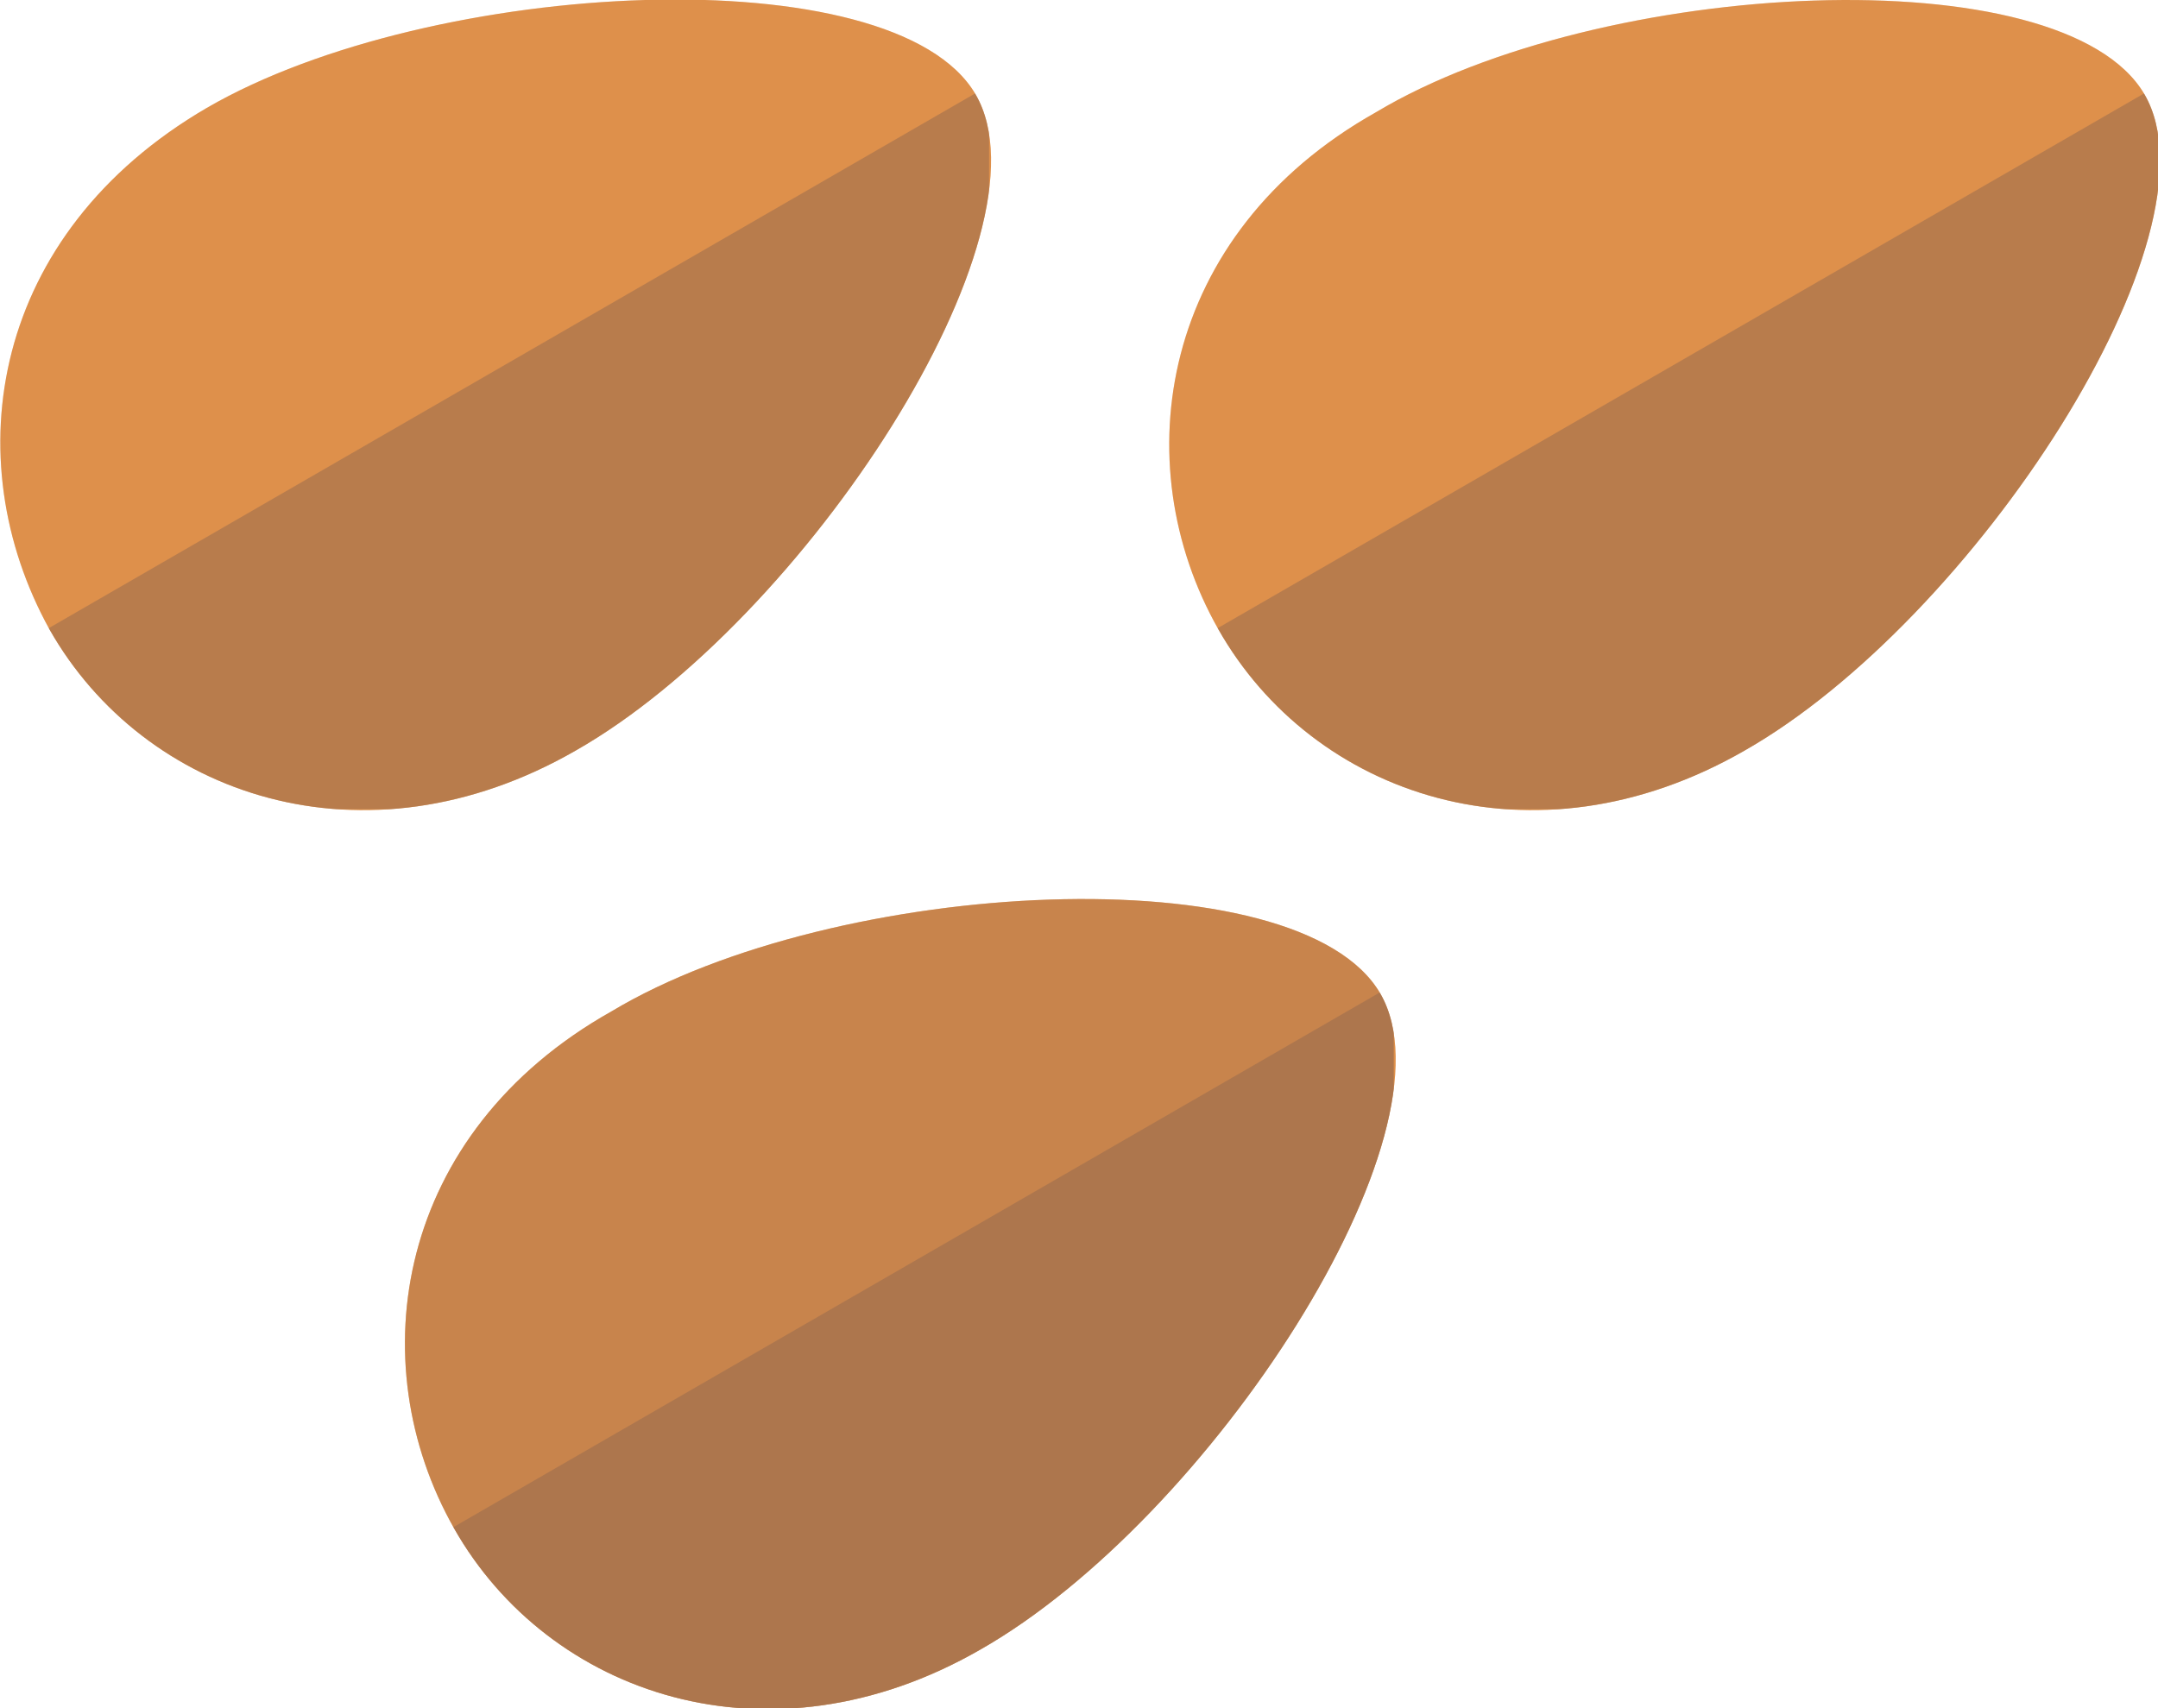 <svg xmlns="http://www.w3.org/2000/svg" xmlns:xlink="http://www.w3.org/1999/xlink" width="48" height="38" viewBox="0 0 48 38"><defs><path id="a" d="M21.7 2.1c1.8 3.1-3.8 11.7-8.9 14.6-4.7 2.7-9.6 1-11.7-2.7C-1 10.2-.2 5.2 4.6 2.4c5-2.9 15.3-3.4 17.1-.3zm26 0c1.8 3.1-3.8 11.7-8.9 14.6-4.7 2.7-9.6 1-11.7-2.7-2.1-3.7-1.3-8.8 3.5-11.5 5-3 15.3-3.5 17.1-.4zm-17 20c1.8 3.1-3.8 11.7-8.9 14.6-4.7 2.7-9.6 1-11.7-2.7-2.1-3.7-1.3-8.8 3.5-11.5 5-3 15.3-3.5 17.1-.4z"/></defs><use xlink:href="#a" overflow="visible" fill-rule="evenodd" clip-rule="evenodd" fill="#d99a57"/><clipPath id="b"><use xlink:href="#a" overflow="visible"/></clipPath><path opacity=".3" clip-path="url(#b)" fill-rule="evenodd" clip-rule="evenodd" fill="#ea7a2f" d="M0 0h48v38H0z"/><path opacity=".3" clip-path="url(#b)" fill-rule="evenodd" clip-rule="evenodd" fill="#93684e" d="M9 19.9h22V38H9z"/><path d="M31 38V21.9L9 34.6V38h22zm-9-20V1.9L0 14.6V18h22zm26 0V1.9L26 14.6V18h22z" opacity=".5" clip-path="url(#b)" fill-rule="evenodd" clip-rule="evenodd" fill="#93684e"/></svg>